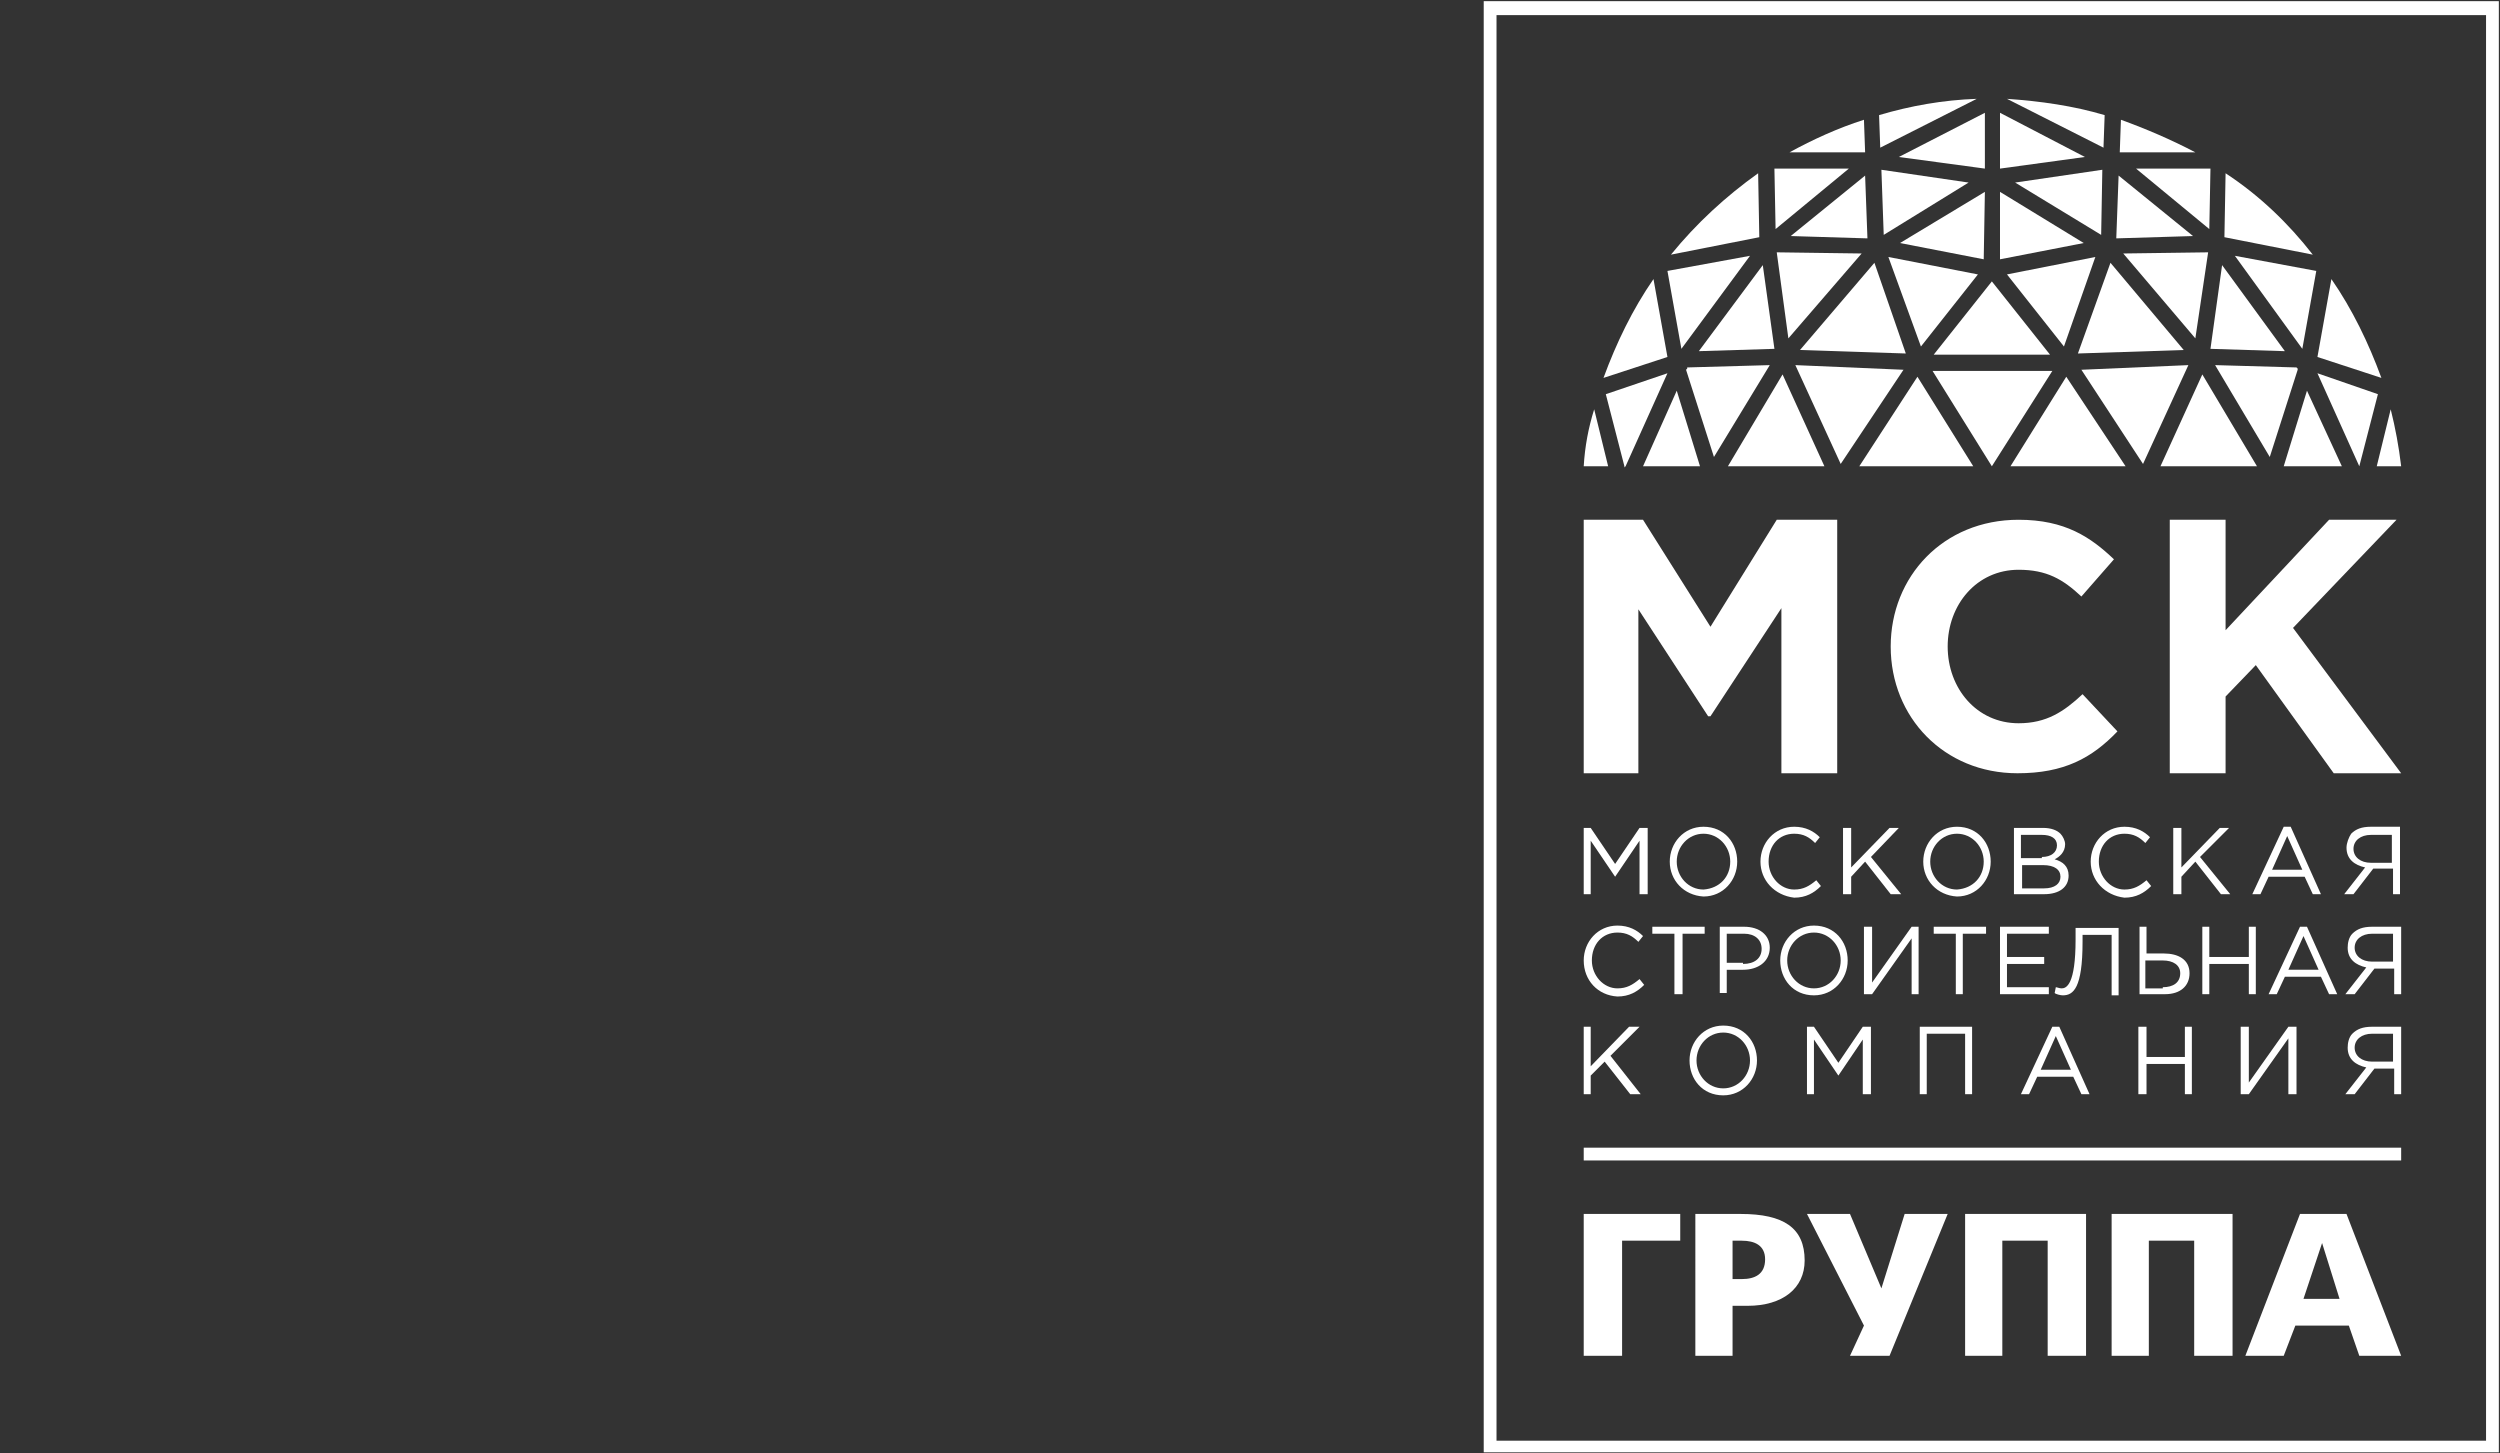 <?xml version="1.0" encoding="utf-8"?>
<!-- Generator: Adobe Illustrator 24.1.2, SVG Export Plug-In . SVG Version: 6.00 Build 0)  -->
<svg version="1.1" id="Слой_1" xmlns="http://www.w3.org/2000/svg" xmlns:xlink="http://www.w3.org/1999/xlink" x="0px" y="0px"
	 viewBox="0 0 215 125" style="enable-background:new 0 0 215 125;" xml:space="preserve">
<rect x="0" y="0" width="215" height="125" fill="#333333" stroke="none"/>
<style type="text/css">
	.st0{fill:#FFFFFF;}
	.st1{clip-path:url(#SVGID_2_);fill:#FFFFFF;}
	.st2{clip-path:url(#SVGID_4_);fill:#FFFFFF;}
	.st3{clip-path:url(#SVGID_6_);fill:#FFFFFF;}
	.st4{clip-path:url(#SVGID_8_);fill:#FFFFFF;}
	.st5{clip-path:url(#SVGID_10_);fill:#FFFFFF;}
	.st6{clip-path:url(#SVGID_12_);fill:#FFFFFF;}
	.st7{clip-path:url(#SVGID_14_);fill:#FFFFFF;}
	.st8{clip-path:url(#SVGID_16_);fill:#FFFFFF;}
	.st9{clip-path:url(#SVGID_18_);fill:#FFFFFF;}
	.st10{clip-path:url(#SVGID_20_);fill:#FFFFFF;}
	.st11{clip-path:url(#SVGID_22_);fill:#FFFFFF;}
	.st12{clip-path:url(#SVGID_24_);fill:#FFFFFF;}
	.st13{clip-path:url(#SVGID_26_);fill:#FFFFFF;}
	.st14{clip-path:url(#SVGID_28_);fill:#FFFFFF;}
</style>
<polygon class="st0" points="136.2,71.2 136.8,71.2 138.9,74.3 141,71.2 141.7,71.2 141.7,76.9 141,76.9 141,72.3 138.9,75.4 
	138.9,75.4 136.8,72.3 136.8,76.9 136.2,76.9 "/>
<g>
	<defs>
		<rect id="SVGID_1_" x="127.6" y="0.1" width="87.4" height="124.9"/>
	</defs>
	<clipPath id="SVGID_2_">
		<use xlink:href="#SVGID_1_"  style="overflow:visible;"/>
	</clipPath>
	<path class="st1" d="M148.8,74.1c0-1.3-1-2.4-2.3-2.4c-1.3,0-2.3,1.1-2.3,2.4c0,1.3,1,2.4,2.3,2.4
		C147.9,76.4,148.8,75.4,148.8,74.1 M143.6,74.1c0-1.6,1.2-3,2.9-3c1.8,0,2.9,1.4,2.9,3c0,1.6-1.2,3-2.9,3
		C144.8,77,143.6,75.7,143.6,74.1"/>
	<path class="st1" d="M151.4,74.1c0-1.6,1.2-3,2.9-3c1,0,1.7,0.4,2.2,0.9l-0.4,0.5c-0.5-0.5-1-0.8-1.8-0.8c-1.3,0-2.2,1-2.2,2.4
		c0,1.3,1,2.4,2.2,2.4c0.8,0,1.3-0.3,1.9-0.8l0.4,0.5c-0.6,0.6-1.3,1-2.3,1C152.6,77,151.4,75.7,151.4,74.1"/>
</g>
<polygon class="st0" points="158.5,71.2 159.2,71.2 159.2,74.6 162.5,71.2 163.3,71.2 160.9,73.7 163.5,76.9 162.6,76.9 160.4,74.1 
	159.2,75.4 159.2,76.9 158.5,76.9 "/>
<g>
	<defs>
		<rect id="SVGID_3_" x="127.6" y="0.1" width="87.4" height="124.9"/>
	</defs>
	<clipPath id="SVGID_4_">
		<use xlink:href="#SVGID_3_"  style="overflow:visible;"/>
	</clipPath>
	<path class="st2" d="M170.6,74.1c0-1.3-1-2.4-2.3-2.4c-1.3,0-2.3,1.1-2.3,2.4c0,1.3,1,2.4,2.3,2.4
		C169.7,76.4,170.6,75.4,170.6,74.1 M165.4,74.1c0-1.6,1.2-3,2.9-3c1.8,0,2.9,1.4,2.9,3c0,1.6-1.2,3-2.9,3
		C166.6,77,165.4,75.7,165.4,74.1"/>
	<path class="st2" d="M175.8,76.4c0.9,0,1.4-0.4,1.4-1c0-0.6-0.5-1-1.5-1h-1.8v2H175.8z M175.6,73.7c0.8,0,1.3-0.4,1.3-1
		c0-0.6-0.5-0.9-1.3-0.9h-1.8v2H175.6z M173.2,71.2h2.5c0.7,0,1.2,0.2,1.5,0.5c0.2,0.2,0.4,0.6,0.4,0.9c0,0.7-0.5,1.1-0.9,1.3
		c0.7,0.2,1.2,0.6,1.2,1.4c0,1-0.8,1.6-2.1,1.6h-2.6V71.2z"/>
	<path class="st2" d="M179.8,74.1c0-1.6,1.2-3,2.9-3c1,0,1.7,0.4,2.2,0.9l-0.4,0.5c-0.5-0.5-1-0.8-1.8-0.8c-1.3,0-2.2,1-2.2,2.4
		c0,1.3,1,2.4,2.2,2.4c0.8,0,1.3-0.3,1.9-0.8l0.4,0.5c-0.6,0.6-1.3,1-2.3,1C181,77,179.8,75.7,179.8,74.1"/>
</g>
<polygon class="st0" points="186.9,71.2 187.6,71.2 187.6,74.6 190.9,71.2 191.7,71.2 189.2,73.7 191.8,76.9 191,76.9 188.8,74.1 
	187.6,75.4 187.6,76.9 186.9,76.9 "/>
<path class="st0" d="M198,74.8l-1.3-2.9l-1.3,2.9H198z M196.4,71.1h0.6l2.6,5.8h-0.7l-0.7-1.5h-3.1l-0.7,1.5h-0.7L196.4,71.1z"/>
<g>
	<defs>
		<rect id="SVGID_5_" x="127.6" y="0.1" width="87.4" height="124.9"/>
	</defs>
	<clipPath id="SVGID_6_">
		<use xlink:href="#SVGID_5_"  style="overflow:visible;"/>
	</clipPath>
	<path class="st3" d="M205.7,74.2v-2.4h-1.8c-0.9,0-1.5,0.5-1.5,1.2c0,0.7,0.6,1.2,1.5,1.2H205.7z M203.4,74.6
		c-0.9-0.2-1.6-0.7-1.6-1.7c0-0.4,0.2-0.9,0.4-1.2c0.4-0.4,0.9-0.6,1.7-0.6h2.5v5.8h-0.6v-2.2h-1.7l-1.7,2.2h-0.8L203.4,74.6z"/>
	<path class="st3" d="M136.2,82.6c0-1.6,1.2-3,2.9-3c1,0,1.7,0.4,2.2,0.9l-0.4,0.5c-0.5-0.5-1-0.8-1.8-0.8c-1.3,0-2.2,1-2.2,2.4
		c0,1.3,1,2.4,2.2,2.4c0.8,0,1.3-0.3,1.9-0.8l0.4,0.5c-0.6,0.6-1.3,1-2.3,1C137.4,85.6,136.2,84.3,136.2,82.6"/>
</g>
<polygon class="st0" points="144,80.3 142.1,80.3 142.1,79.7 146.6,79.7 146.6,80.3 144.7,80.3 144.7,85.5 144,85.5 "/>
<g>
	<defs>
		<rect id="SVGID_7_" x="127.6" y="0.1" width="87.4" height="124.9"/>
	</defs>
	<clipPath id="SVGID_8_">
		<use xlink:href="#SVGID_7_"  style="overflow:visible;"/>
	</clipPath>
	<path class="st4" d="M149.9,82.9c1,0,1.6-0.5,1.6-1.3c0-0.8-0.6-1.3-1.5-1.3h-1.5v2.5H149.9z M147.8,79.7h2.2
		c1.3,0,2.2,0.7,2.2,1.8c0,1.2-1,1.9-2.3,1.9h-1.4v2h-0.6V79.7z"/>
	<path class="st4" d="M158.3,82.6c0-1.3-1-2.4-2.3-2.4c-1.3,0-2.3,1.1-2.3,2.4c0,1.3,1,2.4,2.3,2.4C157.3,85,158.3,83.9,158.3,82.6
		 M153.1,82.6c0-1.6,1.2-3,2.9-3c1.8,0,2.9,1.4,2.9,3c0,1.6-1.2,3-2.9,3C154.2,85.6,153.1,84.2,153.1,82.6"/>
</g>
<polygon class="st0" points="160.3,79.7 161,79.7 161,84.5 164.4,79.7 165,79.7 165,85.5 164.4,85.5 164.4,80.7 161,85.5 
	160.3,85.5 "/>
<polygon class="st0" points="168.2,80.3 166.3,80.3 166.3,79.7 170.8,79.7 170.8,80.3 168.8,80.3 168.8,85.5 168.2,85.5 "/>
<polygon class="st0" points="172,79.7 176.2,79.7 176.2,80.3 172.6,80.3 172.6,82.3 175.8,82.3 175.8,82.9 172.6,82.9 172.6,84.9 
	176.2,84.9 176.2,85.5 172,85.5 "/>
<g>
	<defs>
		<rect id="SVGID_9_" x="127.6" y="0.1" width="87.4" height="124.9"/>
	</defs>
	<clipPath id="SVGID_10_">
		<use xlink:href="#SVGID_9_"  style="overflow:visible;"/>
	</clipPath>
	<path class="st5" d="M176.7,85.4l0.1-0.5c0.1,0,0.3,0.1,0.5,0.1c0.4,0,1.2-0.3,1.2-4.2v-1h3.7v5.8h-0.6v-5.2h-2.5V81
		c0,4-0.8,4.6-1.7,4.6C177.2,85.6,176.8,85.5,176.7,85.4"/>
	<path class="st5" d="M186,84.9c0.9,0,1.5-0.4,1.5-1.2c0-0.7-0.6-1.1-1.5-1.1h-1.5v2.4H186z M183.9,79.7h0.7V82h1.5
		c1.2,0,2.2,0.5,2.2,1.7c0,1.1-0.8,1.8-2.1,1.8h-2.2V79.7z"/>
</g>
<polygon class="st0" points="189.4,79.7 190,79.7 190,82.3 193.4,82.3 193.4,79.7 194,79.7 194,85.5 193.4,85.5 193.4,82.9 
	190,82.9 190,85.5 189.4,85.5 "/>
<path class="st0" d="M199.4,83.4l-1.3-2.9l-1.3,2.9H199.4z M197.8,79.7h0.6l2.6,5.8h-0.7l-0.7-1.5h-3.1l-0.7,1.5h-0.7L197.8,79.7z"
	/>
<g>
	<defs>
		<rect id="SVGID_11_" x="127.6" y="0.1" width="87.4" height="124.9"/>
	</defs>
	<clipPath id="SVGID_12_">
		<use xlink:href="#SVGID_11_"  style="overflow:visible;"/>
	</clipPath>
	<path class="st6" d="M205.8,82.7v-2.4h-1.8c-0.9,0-1.5,0.5-1.5,1.2c0,0.7,0.6,1.2,1.5,1.2H205.8z M203.5,83.2
		c-0.9-0.2-1.6-0.7-1.6-1.7c0-0.4,0.1-0.9,0.4-1.2c0.4-0.4,0.9-0.6,1.7-0.6h2.5v5.8h-0.6v-2.2h-1.7l-1.7,2.2h-0.8L203.5,83.2z"/>
</g>
<polygon class="st0" points="136.2,88.3 136.8,88.3 136.8,91.7 140.1,88.3 141,88.3 138.5,90.8 141.1,94.1 140.2,94.1 138,91.3 
	136.8,92.5 136.8,94.1 136.2,94.1 "/>
<g>
	<defs>
		<rect id="SVGID_13_" x="127.6" y="0.1" width="87.4" height="124.9"/>
	</defs>
	<clipPath id="SVGID_14_">
		<use xlink:href="#SVGID_13_"  style="overflow:visible;"/>
	</clipPath>
	<path class="st7" d="M150.5,91.2c0-1.3-1-2.4-2.3-2.4c-1.3,0-2.3,1.1-2.3,2.4c0,1.3,1,2.4,2.3,2.4
		C149.5,93.6,150.5,92.5,150.5,91.2 M145.3,91.2c0-1.6,1.2-3,2.9-3c1.8,0,2.9,1.4,2.9,3c0,1.6-1.2,3-2.9,3
		C146.4,94.2,145.3,92.8,145.3,91.2"/>
</g>
<polygon class="st0" points="155.4,88.3 156,88.3 158.1,91.4 160.2,88.3 160.9,88.3 160.9,94.1 160.2,94.1 160.2,89.4 158.1,92.5 
	158.1,92.5 156,89.4 156,94.1 155.4,94.1 "/>
<polygon class="st0" points="165.1,88.3 169.6,88.3 169.6,94.1 169,94.1 169,88.9 165.7,88.9 165.7,94.1 165.1,94.1 "/>
<path class="st0" d="M178.1,92l-1.3-2.9l-1.3,2.9H178.1z M176.5,88.3h0.6l2.6,5.8H179l-0.7-1.5h-3.1l-0.7,1.5h-0.7L176.5,88.3z"/>
<polygon class="st0" points="183.9,88.3 184.6,88.3 184.6,90.9 187.9,90.9 187.9,88.3 188.5,88.3 188.5,94.1 187.9,94.1 187.9,91.5 
	184.6,91.5 184.6,94.1 183.9,94.1 "/>
<polygon class="st0" points="192.7,88.3 193.4,88.3 193.4,93.1 196.8,88.3 197.5,88.3 197.5,94.1 196.8,94.1 196.8,89.3 193.4,94.1 
	192.7,94.1 "/>
<g>
	<defs>
		<rect id="SVGID_15_" x="127.6" y="0.1" width="87.4" height="124.9"/>
	</defs>
	<clipPath id="SVGID_16_">
		<use xlink:href="#SVGID_15_"  style="overflow:visible;"/>
	</clipPath>
	<path class="st8" d="M205.8,91.3v-2.4h-1.8c-0.9,0-1.5,0.5-1.5,1.2c0,0.7,0.6,1.2,1.5,1.2H205.8z M203.5,91.8
		c-0.9-0.2-1.6-0.7-1.6-1.7c0-0.4,0.1-0.9,0.4-1.2c0.4-0.4,0.9-0.6,1.7-0.6h2.5v5.8h-0.6v-2.2h-1.7l-1.7,2.2h-0.8L203.5,91.8z"/>
</g>
<polygon class="st0" points="136.2,44.7 141.3,44.7 147.1,53.9 152.8,44.7 158,44.7 158,66.5 153.2,66.5 153.2,52.3 147.1,61.6 
	146.9,61.6 140.9,52.4 140.9,66.5 136.2,66.5 "/>
<g>
	<defs>
		<rect id="SVGID_17_" x="127.6" y="0.1" width="87.4" height="124.9"/>
	</defs>
	<clipPath id="SVGID_18_">
		<use xlink:href="#SVGID_17_"  style="overflow:visible;"/>
	</clipPath>
	<path class="st9" d="M162.6,55.6c0-6,4.5-10.9,11-10.9c4,0,6.2,1.5,8.2,3.4l-2.8,3.2c-1.6-1.5-3-2.3-5.4-2.3c-3.6,0-6.1,3-6.1,6.6
		c0,3.6,2.5,6.6,6.1,6.6c2.4,0,3.9-1,5.5-2.5l3,3.2c-2.2,2.3-4.6,3.6-8.6,3.6C167.2,66.5,162.6,61.7,162.6,55.6"/>
</g>
<polygon class="st0" points="186.6,44.7 191.4,44.7 191.4,54.2 200.3,44.7 206.1,44.7 197.2,54 206.5,66.5 200.7,66.5 194,57.2 
	191.4,59.9 191.4,66.5 186.6,66.5 "/>
<polygon class="st0" points="141.3,40.1 146.2,40.1 144.2,33.6 "/>
<polygon class="st0" points="138.1,33.9 139.7,40.1 139.7,40.2 139.8,40.1 143.4,32.1 "/>
<polygon class="st0" points="148.6,40.1 156.9,40.1 153.3,32.2 "/>
<polygon class="st0" points="159.9,40.1 169.7,40.1 164.9,32.4 "/>
<polygon class="st0" points="170.7,16.5 163.4,20.9 170.6,22.3 "/>
<g>
	<defs>
		<rect id="SVGID_19_" x="127.6" y="0.1" width="87.4" height="124.9"/>
	</defs>
	<clipPath id="SVGID_20_">
		<use xlink:href="#SVGID_19_"  style="overflow:visible;"/>
	</clipPath>
	<path class="st10" d="M142.2,24c-1.8,2.6-3.2,5.5-4.3,8.5l5.5-1.8L142.2,24z"/>
</g>
<polygon class="st0" points="170.7,14.5 170.7,9.7 163.3,13.5 "/>
<g>
	<defs>
		<rect id="SVGID_21_" x="127.6" y="0.1" width="87.4" height="124.9"/>
	</defs>
	<clipPath id="SVGID_22_">
		<use xlink:href="#SVGID_21_"  style="overflow:visible;"/>
	</clipPath>
	<path class="st11" d="M136.2,40.1h2.1l-1.2-4.9C136.6,36.8,136.3,38.4,136.2,40.1"/>
	<path class="st11" d="M170,8.5c-2.9,0.1-5.7,0.6-8.4,1.4l0.1,2.8L170,8.5z"/>
	<path class="st11" d="M160.3,10.3c-2.2,0.7-4.4,1.7-6.4,2.8l6.5,0L160.3,10.3z"/>
	<path class="st11" d="M151.2,14.9c-2.8,2-5.3,4.3-7.5,7l7.6-1.5L151.2,14.9z"/>
</g>
<polygon class="st0" points="152.6,30 151.6,22.8 146.1,30.2 "/>
<polygon class="st0" points="159,14.5 152.6,14.5 152.7,19.7 "/>
<polygon class="st0" points="153.8,29.1 160.1,21.8 152.8,21.7 "/>
<polygon class="st0" points="170.1,23.6 162.4,22.1 165.2,29.8 "/>
<polygon class="st0" points="154.4,31.4 158.3,39.9 163.7,31.8 "/>
<polygon class="st0" points="163.9,30.4 161.2,22.6 154.8,30.1 "/>
<polygon class="st0" points="150.5,22 143.4,23.3 144.6,30 "/>
<polygon class="st0" points="162,20.2 169.3,15.7 161.8,14.6 "/>
<polygon class="st0" points="160.6,20.5 160.4,15.1 154,20.3 "/>
<polygon class="st0" points="145.1,31.6 145.1,31.7 145,31.8 147.4,39.3 152.2,31.4 "/>
<polygon class="st0" points="171.3,40.1 176.5,31.9 171.3,31.9 166.2,31.9 171.3,40.1 171.3,40.1 171.3,40.1 171.3,40.1 "/>
<polygon class="st0" points="196.4,40.1 201.4,40.1 198.4,33.6 "/>
<polygon class="st0" points="199.3,32.1 202.9,40.1 202.9,40.2 202.9,40.1 204.5,33.9 "/>
<polygon class="st0" points="185.8,40.1 194.1,40.1 189.4,32.2 "/>
<polygon class="st0" points="172.9,40.1 182.8,40.1 177.7,32.4 "/>
<polygon class="st0" points="172,22.3 179.2,20.9 172,16.5 "/>
<g>
	<defs>
		<rect id="SVGID_23_" x="127.6" y="0.1" width="87.4" height="124.9"/>
	</defs>
	<clipPath id="SVGID_24_">
		<use xlink:href="#SVGID_23_"  style="overflow:visible;"/>
	</clipPath>
	<path class="st12" d="M200.5,24l-1.2,6.7l5.5,1.8C203.7,29.5,202.3,26.6,200.5,24"/>
</g>
<polygon class="st0" points="179.3,13.5 172,9.7 172,14.5 "/>
<g>
	<defs>
		<rect id="SVGID_25_" x="127.6" y="0.1" width="87.4" height="124.9"/>
	</defs>
	<clipPath id="SVGID_26_">
		<use xlink:href="#SVGID_25_"  style="overflow:visible;"/>
	</clipPath>
	<path class="st13" d="M205.6,35.2l-1.2,4.9h2.1C206.3,38.4,206,36.8,205.6,35.2"/>
	<path class="st13" d="M181,9.9c-2.7-0.8-5.5-1.2-8.4-1.4l8.3,4.2L181,9.9z"/>
	<path class="st13" d="M182.4,10.3l-0.1,2.8l6.5,0C186.7,12,184.6,11.1,182.4,10.3"/>
	<path class="st13" d="M191.4,14.9l-0.1,5.5l7.6,1.5C196.8,19.2,194.3,16.8,191.4,14.9"/>
</g>
<polygon class="st0" points="196.5,30.2 191.1,22.8 190.1,30 "/>
<polygon class="st0" points="190,19.7 190.1,14.5 183.7,14.5 "/>
<polygon class="st0" points="188.8,29.1 189.9,21.7 182.6,21.8 "/>
<polygon class="st0" points="180.2,22.1 172.6,23.6 177.5,29.8 "/>
<polygon class="st0" points="179,31.8 184.3,39.9 188.2,31.4 "/>
<polygon class="st0" points="187.8,30.1 181.5,22.6 178.7,30.4 "/>
<polygon class="st0" points="198,30 199.2,23.3 192.2,22 "/>
<polygon class="st0" points="180.8,14.6 173.3,15.7 180.7,20.2 "/>
<polygon class="st0" points="182.2,15.1 182,20.5 188.6,20.3 "/>
<polygon class="st0" points="197.6,31.7 197.5,31.6 190.5,31.4 195.2,39.3 197.6,31.8 "/>
<polygon class="st0" points="171.3,24.2 166.3,30.5 171.3,30.5 171.3,30.5 171.3,30.5 176.3,30.5 171.3,24.2 171.3,24.2 171.3,24.2 
	171.3,24.2 "/>
<g>
	<defs>
		<rect id="SVGID_27_" x="127.6" y="0.1" width="87.4" height="124.9"/>
	</defs>
	<clipPath id="SVGID_28_">
		<use xlink:href="#SVGID_27_"  style="overflow:visible;"/>
	</clipPath>
	<path class="st14" d="M201.2,111.7h-3.1l1.6-4.8h0L201.2,111.7z M193.1,116.6h3.3l1-2.6h4.6l0.9,2.6h3.6l-4.7-12.2h-4L193.1,116.6z
		 M181.5,116.6h3.3v-9.9h3.9v9.9h3.3v-12.2h-10.4V116.6z M168.9,116.6h3.3v-9.9h3.9v9.9h3.3v-12.2h-10.4V116.6z M159.1,116.6h3.4
		l5-12.2h-3.7l-2,6.4l-2.7-6.4h-3.7l4.9,9.6L159.1,116.6z M149,106.7h0.8c1.1,0,2,0.4,2,1.6c0,1.3-0.9,1.7-2,1.7H149V106.7z
		 M145.7,116.6h3.3v-4.3h1.3c3,0,4.9-1.5,4.9-3.9c0-2.8-1.8-4-5.5-4h-3.9V116.6z M136.2,116.6h3.3v-9.9h5v-2.3h-8.3V116.6z"/>
</g>
<rect x="136.2" y="98.7" class="st0" width="70.3" height="1.1"/>
<path class="st0" d="M128.7,1.3h85.1v122.6h-85.1V1.3z M127.6,0.1v1.1v122.6v1.1h1.1h85.1h1.1h0V0.1H127.6z"/>
</svg>
